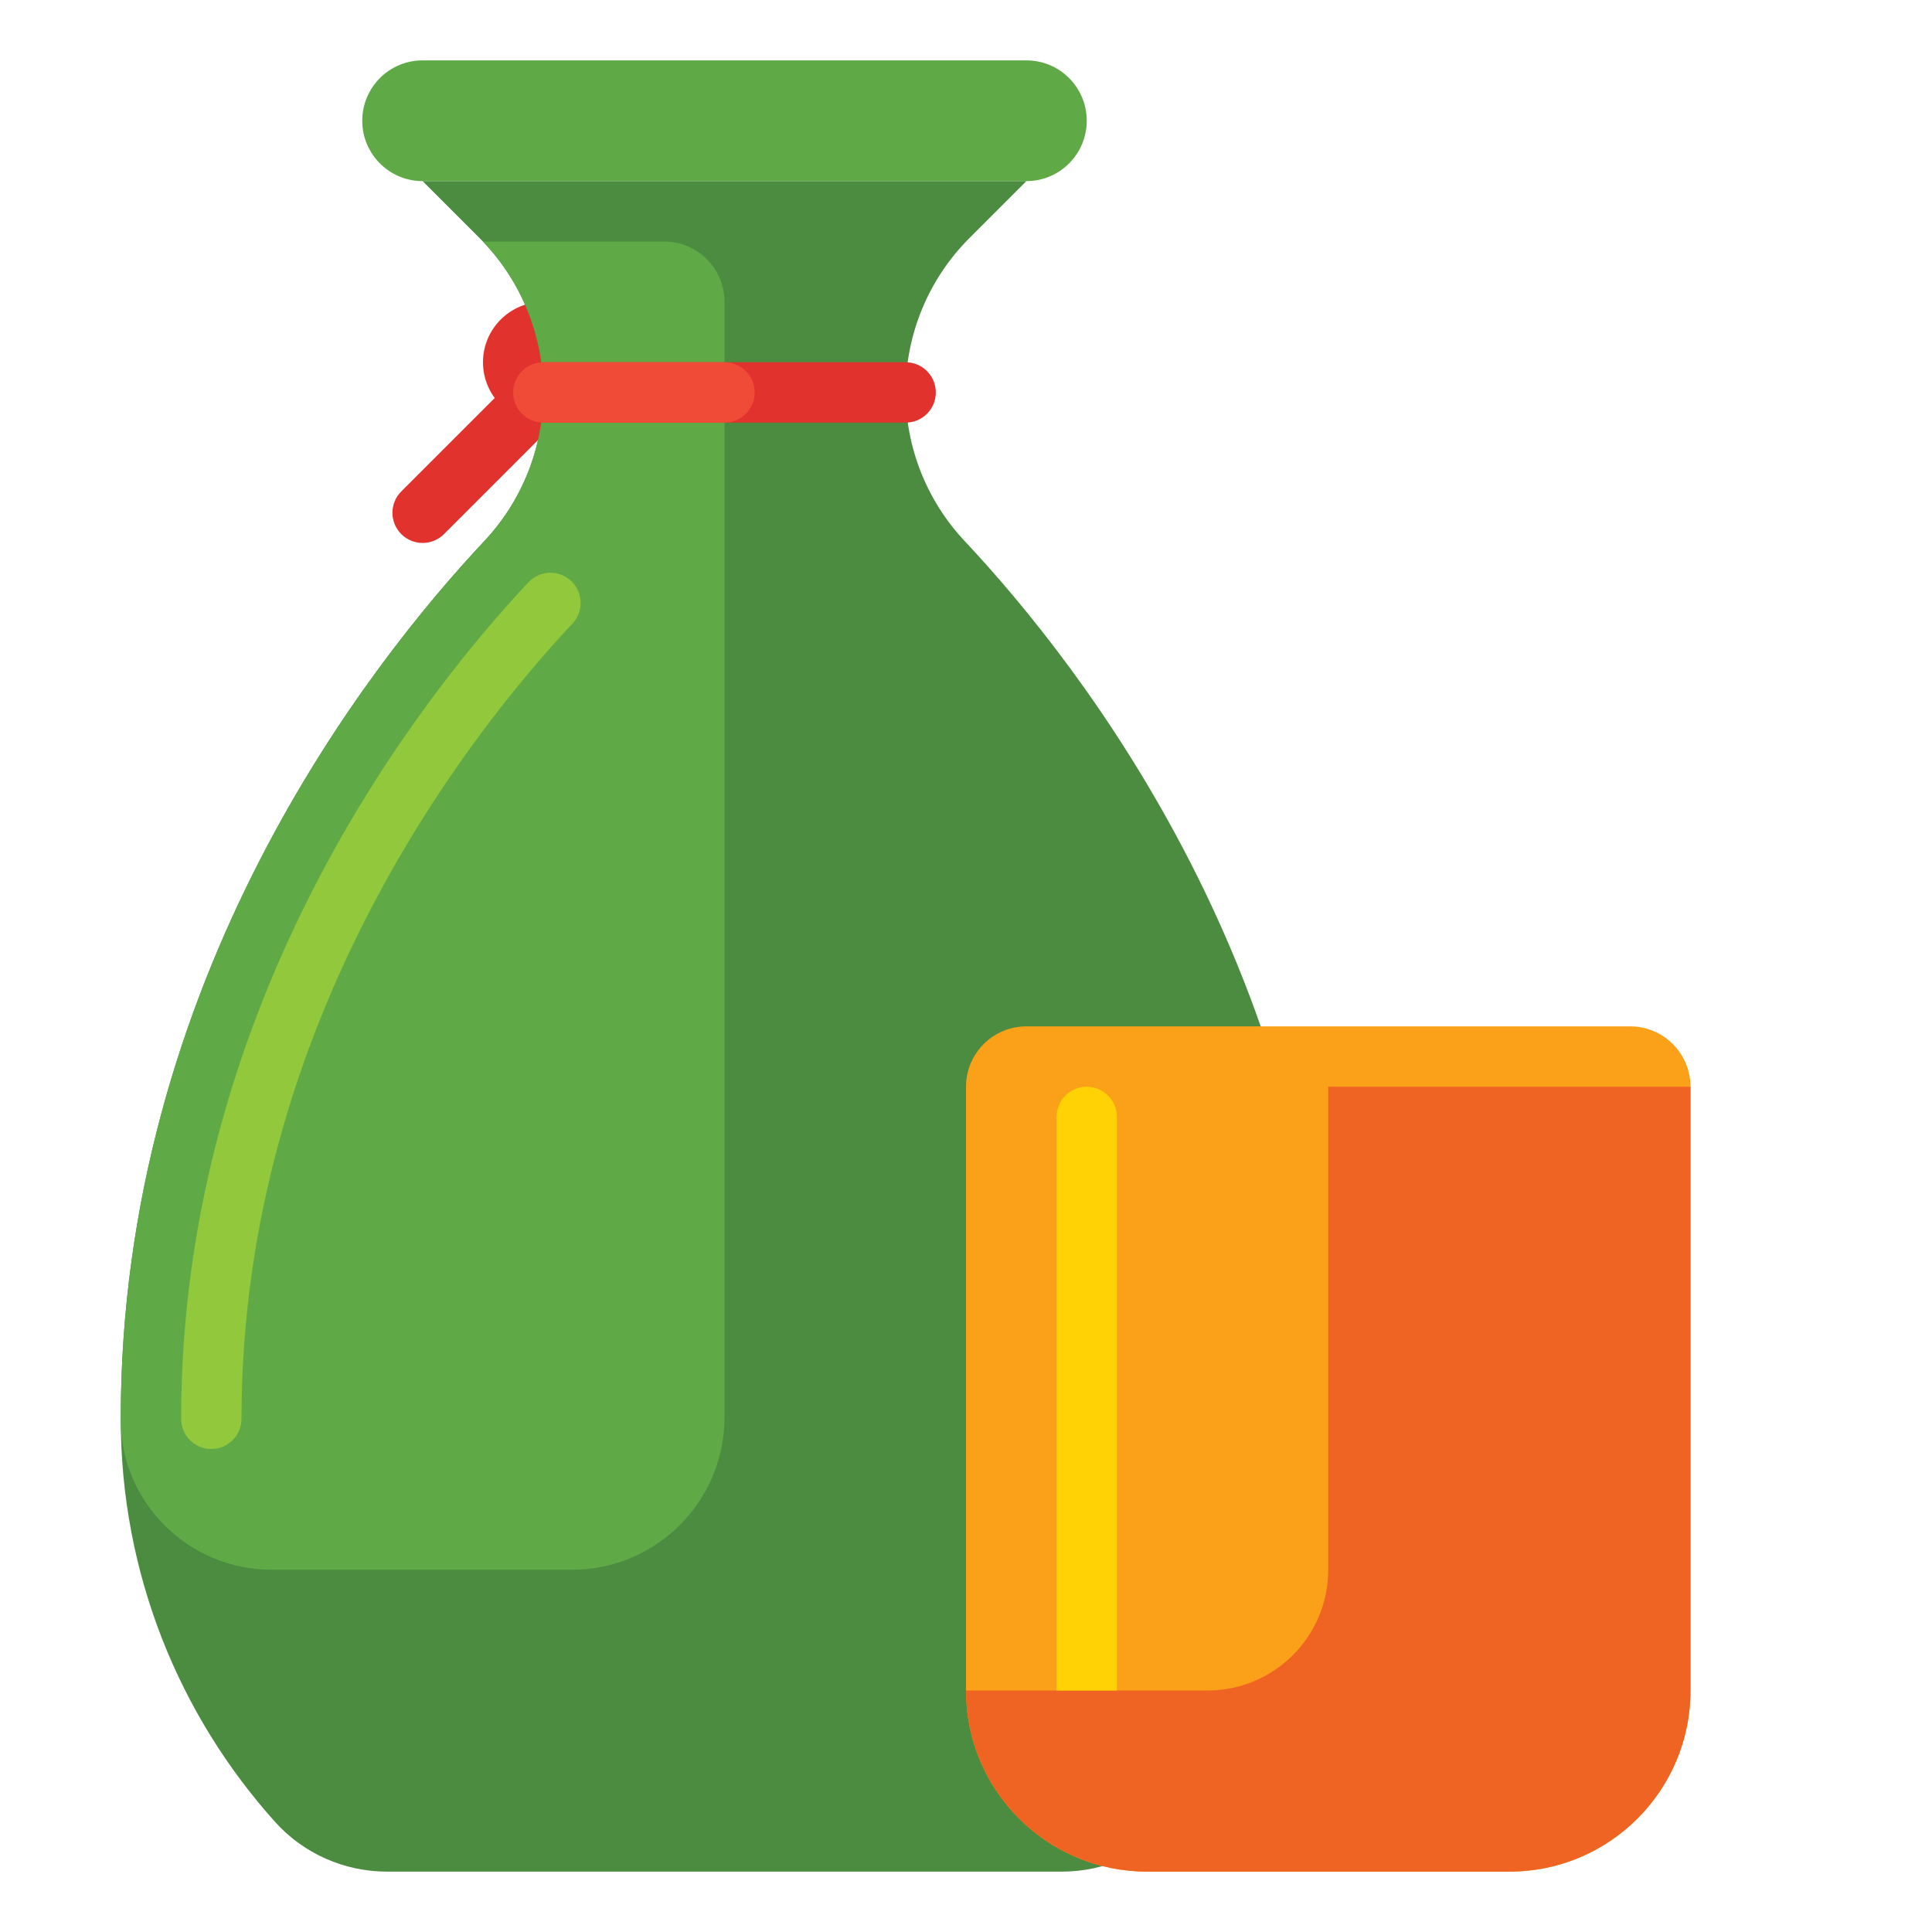 <svg id="Layer_1" enable-background="new 0 0 512 512" height="512" viewBox="0 0 512 512" width="512" xmlns="http://www.w3.org/2000/svg"><g><g><path d="m112 143.889c-2.047 0-4.095-.781-5.657-2.343-3.125-3.124-3.125-8.189 0-11.313l32-32c3.124-3.124 8.189-3.124 11.313 0 3.125 3.124 3.125 8.189 0 11.313l-32 32c-1.561 1.562-3.609 2.343-5.656 2.343z" fill="#e1322d"/></g><g><circle cx="144" cy="96" fill="#e1322d" r="16"/></g><g><path d="m272 48h-160c-8.837 0-16-7.163-16-16 0-8.837 7.163-16 16-16h160c8.837 0 16 7.163 16 16 0 8.837-7.163 16-16 16z" fill="#5faa46"/></g><g><path d="m255.626 143.362c-10.039-10.695-15.626-24.804-15.626-39.473 0-15.296 6.076-29.965 16.892-40.781l15.108-15.108h-160l15.108 15.108c10.816 10.816 16.892 25.485 16.892 40.781 0 14.668-5.587 28.777-15.626 39.473-30.797 32.81-96.374 116.329-96.374 232.638 0 41.051 15.465 78.485 40.881 106.808 7.56 8.424 18.379 13.192 29.698 13.192h178.842c11.319 0 22.138-4.768 29.698-13.192 25.416-28.323 40.881-65.757 40.881-106.808 0-116.309-65.577-199.828-96.374-232.638z" fill="#4b8c41"/></g><g><path d="m32 376c0 .138 0 .276.001.414.055 21.932 18.08 39.586 40.012 39.586h79.559c22.328 0 40.428-18.1 40.428-40.428v-295.572c0-8.837-7.163-16-16-16h-48.043c10.275 10.725 16.043 25.005 16.043 39.889 0 14.668-5.587 28.777-15.626 39.473-30.797 32.81-96.374 116.329-96.374 232.638z" fill="#5faa46"/></g><g><path d="m56 384c-4.418 0-8-3.582-8-8 0-111.585 64.366-192.206 92.04-221.688 3.025-3.221 8.088-3.381 11.308-.358 3.222 3.024 3.382 8.087.358 11.308-26.371 28.094-87.706 104.868-87.706 210.738 0 4.418-3.582 8-8 8z" fill="#91c83c"/></g><g><path d="m240 112h-96c-4.418 0-8-3.582-8-8 0-4.418 3.582-8 8-8h96c4.418 0 8 3.582 8 8 0 4.418-3.582 8-8 8z" fill="#e1322d"/></g><g><path d="m192 112h-48c-4.418 0-8-3.582-8-8 0-4.418 3.582-8 8-8h48c4.418 0 8 3.582 8 8 0 4.418-3.582 8-8 8z" fill="#f04b37"/></g><g><path d="m304 496h96c26.51 0 48-21.49 48-48v-160c0-8.837-7.163-16-16-16h-160c-8.837 0-16 7.163-16 16v160c0 26.51 21.49 48 48 48z" fill="#faa019"/></g><g><path d="m352 288v128c0 17.673-14.327 32-32 32h-64c0 26.51 21.49 48 48 48h96c26.51 0 48-21.49 48-48v-160z" fill="#f06423"/></g><g><path d="m288 288c-4.418 0-8 3.582-8 8v152h16v-152c0-4.418-3.582-8-8-8z" fill="#ffd205"/></g></g></svg>